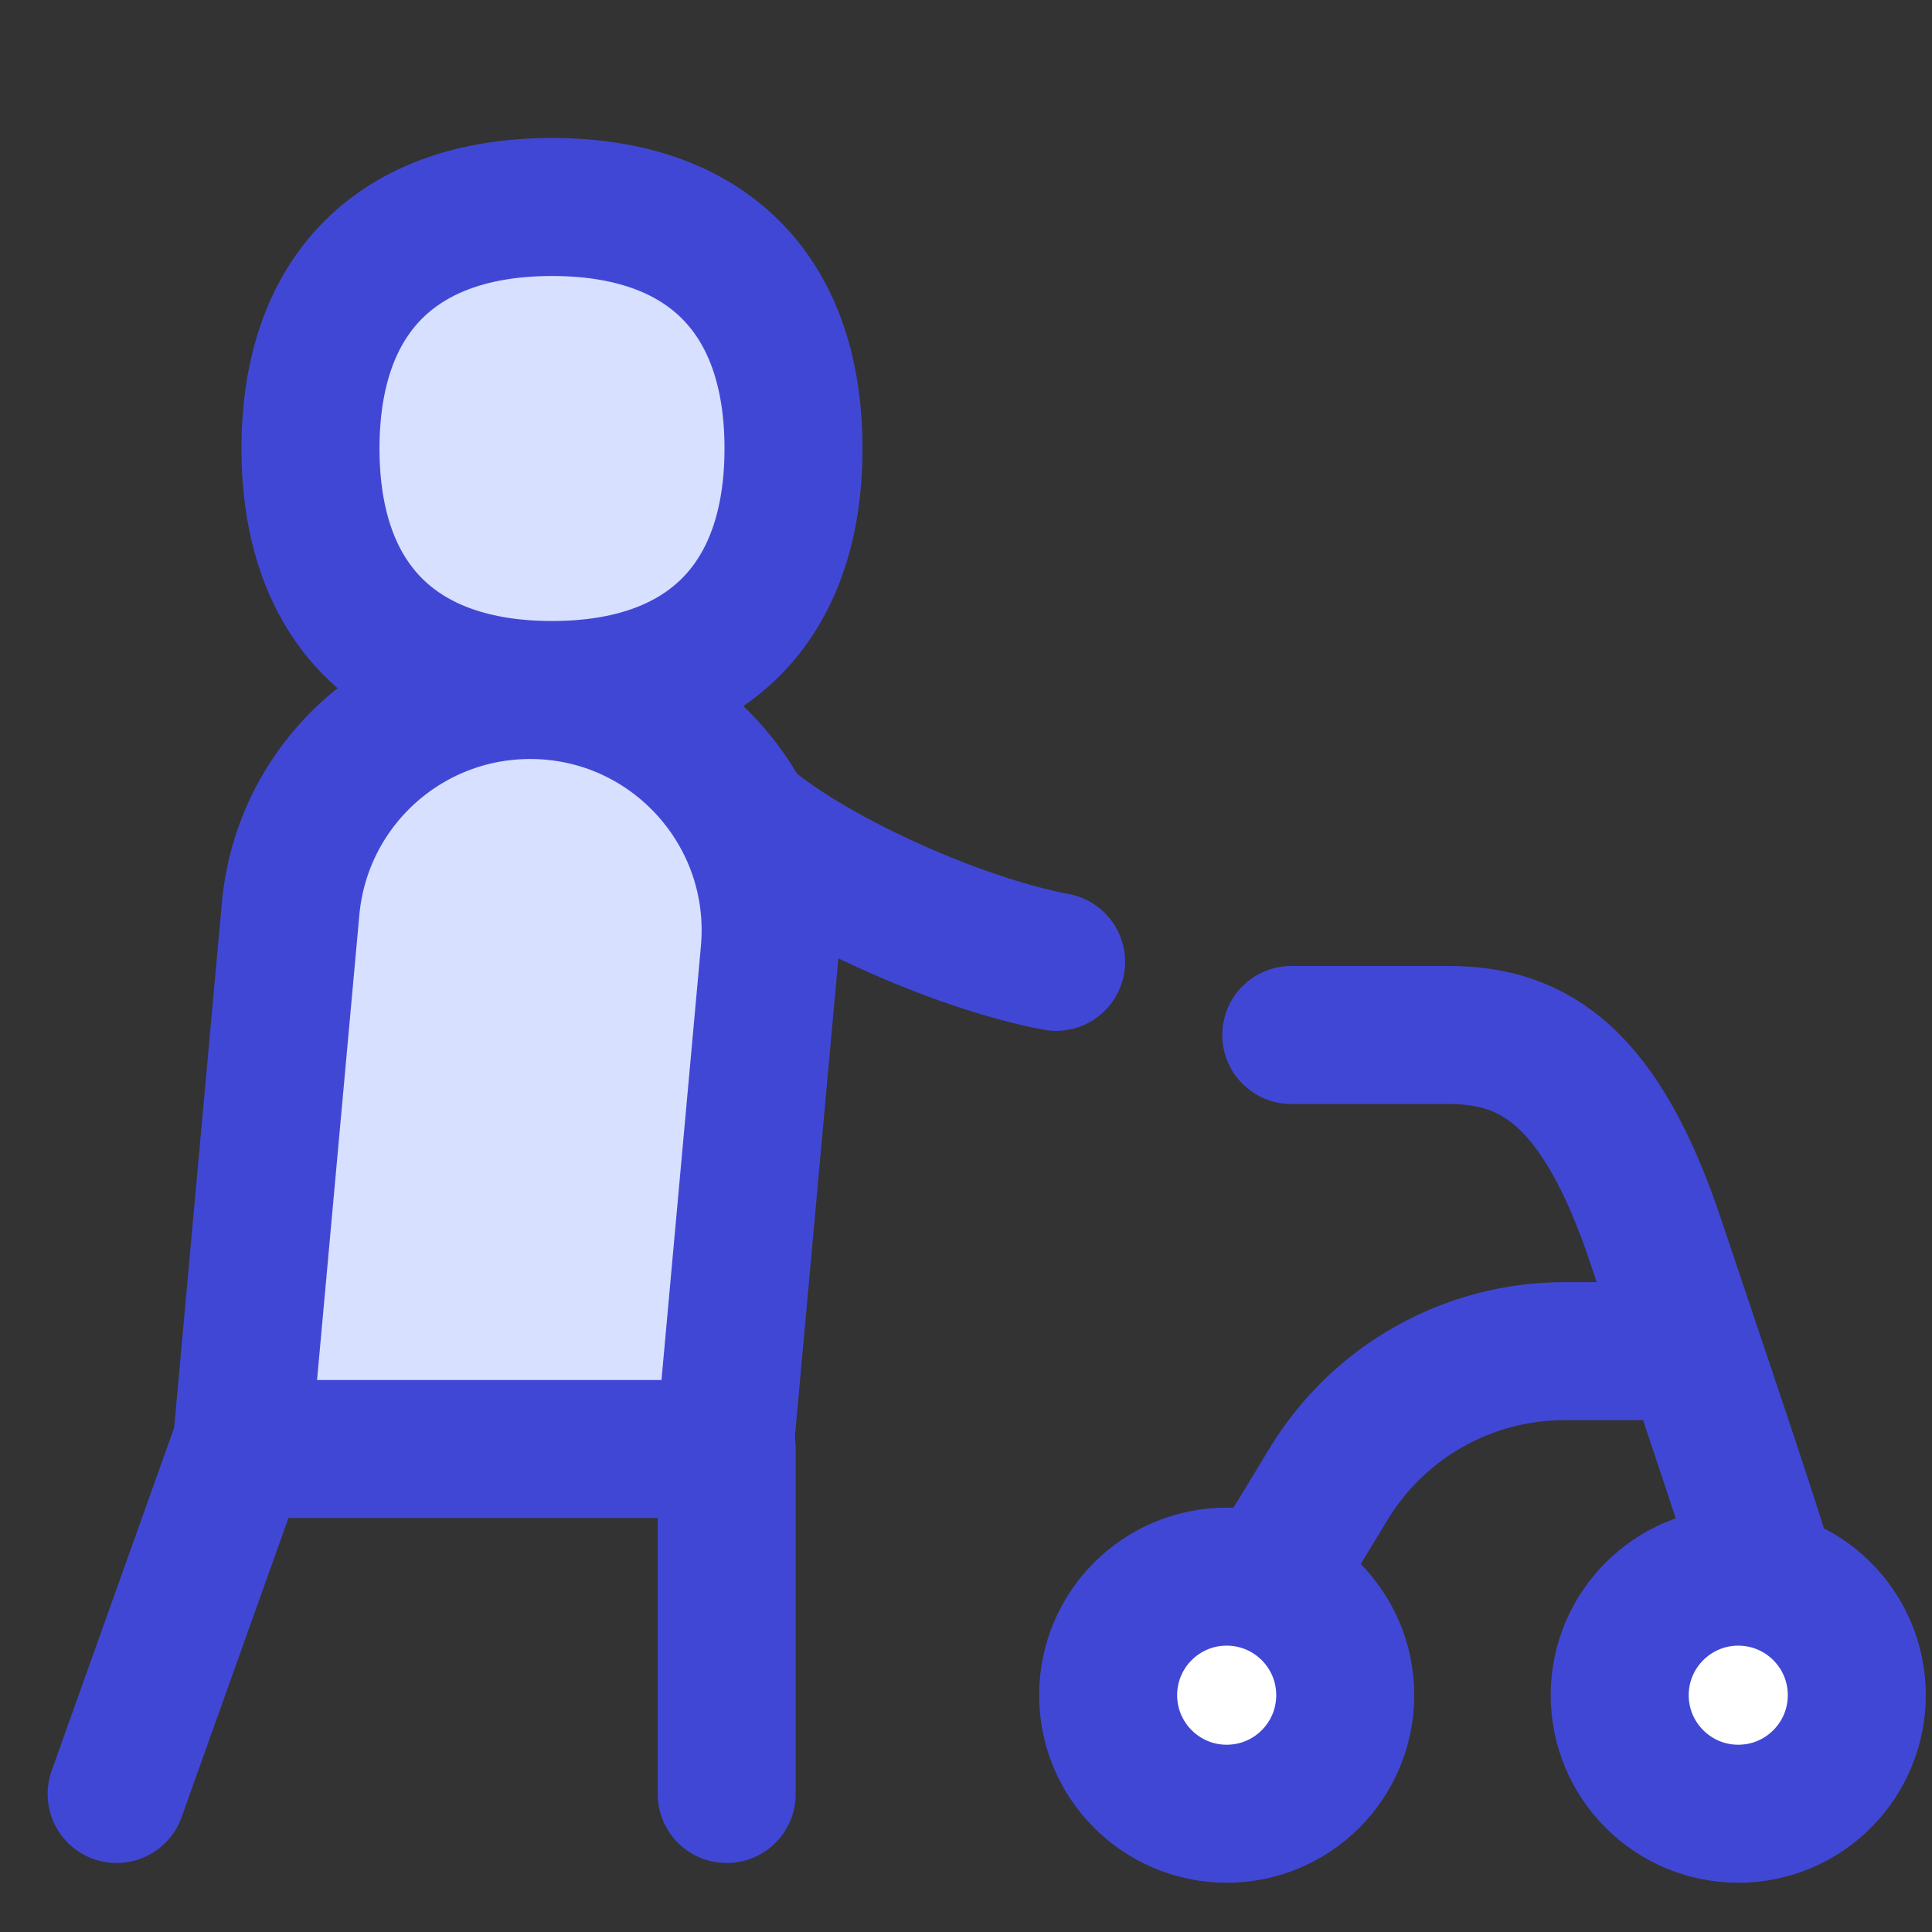 <svg xmlns="http://www.w3.org/2000/svg" fill="none" viewBox="0 0 14 14" id="Walker--Streamline-Flex">
  <rect x="0" y="0" width="14" height="14" fill="#333333" stroke="none"/>
  <desc>
    Walker Streamline Icon: https://streamlinehq.com
  </desc>
  <g id="walker--disability-walker">
    <path id="Vector 662" stroke="#4147d5" stroke-linecap="round" stroke-linejoin="round" d="m0.845 13 0.893 -2.5m3.528 0L5.266 13" stroke-width="1"></path>
    <path id="Vector 663" stroke="#4147d5" stroke-linecap="round" stroke-linejoin="round" d="M7.653 6.97c-0.739 -0.139 -1.818 -0.633 -2.286 -1.054" stroke-width="1"></path>
    <path id="Vector 660" stroke="#4147d5" stroke-linecap="round" stroke-linejoin="round" d="M9.357 7.5h1.143c0.616 0 1.1 0.3 1.5 1.5 0.241 0.724 0.698 2.055 0.817 2.481" stroke-width="1"></path>
    <path id="Vector 661" stroke="#4147d5" stroke-linecap="round" stroke-linejoin="round" d="M12.233 9.791h-0.896c-0.699 0 -1.347 0.365 -1.709 0.962L9.25 11.375" stroke-width="1"></path>
    <path id="Rectangle 151" fill="#d7e0ff" d="M2.106 6.585C2.188 5.687 2.94 5 3.842 5 4.866 5 5.67 5.88 5.577 6.901L5.25 10.5h-3.5l0.356 -3.915Z" stroke-width="1"></path>
    <path id="Rectangle 152" stroke="#4147d5" stroke-linecap="round" stroke-linejoin="round" d="M2.106 6.585C2.188 5.687 2.94 5 3.842 5v0C4.866 5 5.67 5.88 5.577 6.901L5.25 10.5h-3.5l0.356 -3.915Z" stroke-width="1"></path>
    <path id="Vector" fill="#ffffff" d="M8.889 13.143c0.475 0 0.859 -0.385 0.859 -0.859 0 -0.475 -0.385 -0.859 -0.859 -0.859 -0.475 0 -0.859 0.385 -0.859 0.859 0 0.474 0.385 0.859 0.859 0.859Z" stroke-width="1"></path>
    <path id="Vector_2" fill="#ffffff" d="M12.596 13.143c0.475 0 0.859 -0.385 0.859 -0.859 0 -0.475 -0.385 -0.859 -0.859 -0.859 -0.474 0 -0.859 0.385 -0.859 0.859 0 0.474 0.385 0.859 0.859 0.859Z" stroke-width="1"></path>
    <path id="Vector_3" stroke="#4147d5" stroke-linecap="round" stroke-linejoin="round" d="M8.889 13.143c0.475 0 0.859 -0.385 0.859 -0.859 0 -0.475 -0.385 -0.859 -0.859 -0.859 -0.475 0 -0.859 0.385 -0.859 0.859 0 0.474 0.385 0.859 0.859 0.859Z" stroke-width="1"></path>
    <path id="Vector_4" stroke="#4147d5" stroke-linecap="round" stroke-linejoin="round" d="M12.596 13.143c0.475 0 0.859 -0.385 0.859 -0.859 0 -0.475 -0.385 -0.859 -0.859 -0.859 -0.474 0 -0.859 0.385 -0.859 0.859 0 0.474 0.385 0.859 0.859 0.859Z" stroke-width="1"></path>
    <path id="Vector_5" fill="#d7e0ff" d="M4 5c1.12 0 1.75 -0.63 1.75 -1.75S5.12 1.5 4 1.5s-1.75 0.63 -1.75 1.75S2.88 5 4 5Z" stroke-width="1"></path>
    <path id="Vector_6" stroke="#4147d5" stroke-linecap="round" stroke-linejoin="round" d="M4 5c1.12 0 1.75 -0.63 1.75 -1.75S5.12 1.5 4 1.5s-1.75 0.63 -1.75 1.75S2.88 5 4 5Z" stroke-width="1"></path>
  </g>
</svg>